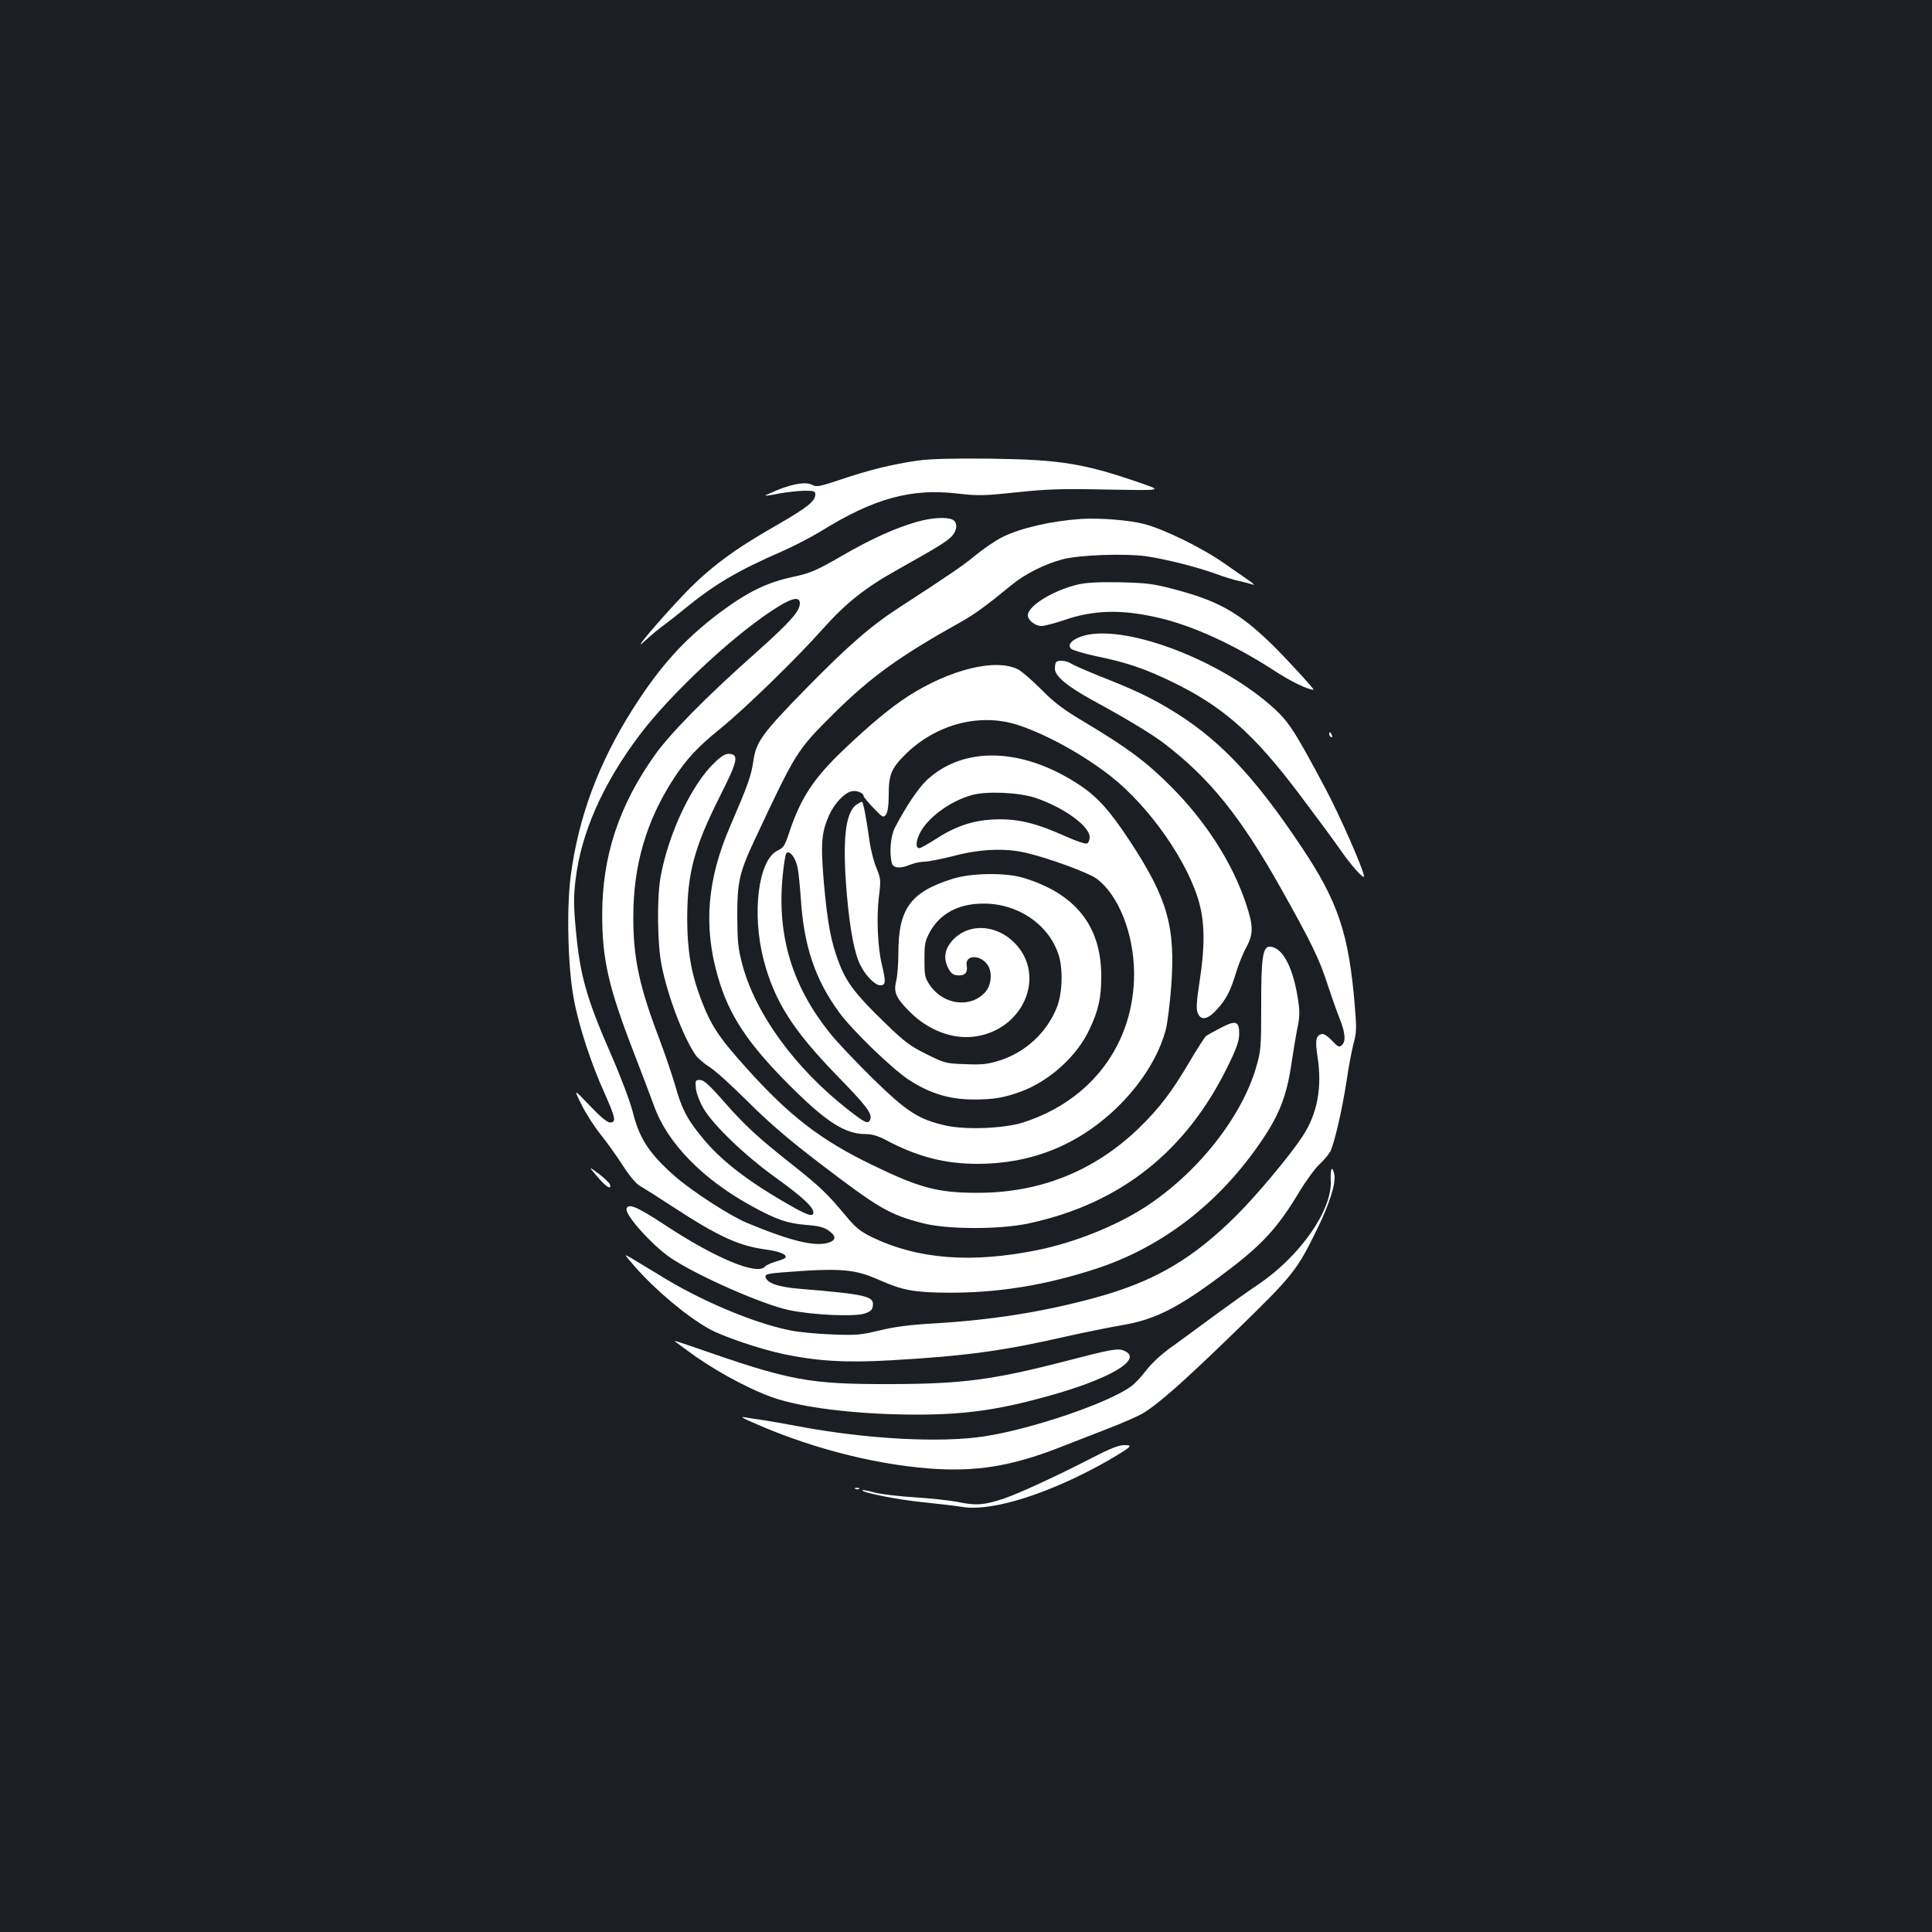 <?xml version="1.0" standalone="no"?>
<!DOCTYPE svg PUBLIC "-//W3C//DTD SVG 20010904//EN"
 "http://www.w3.org/TR/2001/REC-SVG-20010904/DTD/svg10.dtd">
<svg version="1.0" xmlns="http://www.w3.org/2000/svg"
 width="1000pt" height="1000pt" viewBox="0 0 1000 1000"
 preserveAspectRatio="xMidYMid meet">
<rect width="100%" height="100%" fill="#1b1f23"/>
<g transform="translate(0,1000) scale(0.1,-0.1)"
fill="#ffffff" stroke="none">
<path d="M4750 7616 c-132 -19 -254 -49 -398 -98 -108 -36 -125 -40 -147 -28
-32 17 -95 8 -180 -26 -36 -15 -65 -28 -63 -29 2 -2 35 3 73 11 39 7 96 13
128 14 50 0 57 -2 57 -19 0 -36 -43 -69 -208 -164 -212 -121 -336 -213 -464
-345 -126 -131 -289 -323 -212 -251 27 25 67 59 89 75 22 16 74 56 115 90 160
131 278 200 505 299 60 26 150 73 200 103 278 173 471 226 715 197 104 -12
133 -11 305 7 161 17 232 19 470 14 280 -5 280 -5 180 30 -301 105 -422 125
-790 130 -199 2 -307 -1 -375 -10z"/>
<path d="M4746 7299 c-114 -33 -233 -86 -390 -177 -136 -78 -160 -88 -256
-109 -133 -29 -231 -77 -376 -185 -184 -139 -307 -275 -450 -500 -176 -278
-280 -557 -320 -862 -22 -166 -15 -474 16 -636 25 -138 89 -334 159 -488 57
-128 62 -152 29 -152 -15 0 -50 29 -106 88 -83 87 -83 87 -43 6 22 -45 67
-115 99 -155 33 -41 85 -114 116 -162 34 -53 69 -95 88 -105 16 -9 92 -57 167
-106 240 -157 345 -205 489 -224 70 -10 107 -26 97 -42 -2 -4 -25 -13 -50 -20
-24 -7 -50 -19 -56 -26 -39 -47 -258 44 -518 216 -145 95 -188 113 -198 84
-10 -31 131 -188 227 -254 136 -92 476 -242 614 -271 124 -26 338 -35 391 -18
32 11 41 19 43 42 6 48 -39 58 -376 86 -115 9 -174 30 -180 63 -2 12 13 16 85
22 306 24 377 18 508 -41 118 -52 179 -63 355 -64 258 -1 502 39 760 123 339
110 631 333 848 646 102 146 142 247 167 420 9 59 22 139 30 179 12 55 13 88
5 140 -25 175 -82 283 -149 283 -35 0 -44 -63 -43 -310 0 -209 -2 -231 -25
-310 -75 -262 -305 -552 -576 -728 -152 -98 -364 -183 -555 -222 -345 -70
-622 -48 -860 67 -60 30 -83 48 -136 112 -93 112 -132 149 -268 257 -184 145
-251 207 -360 331 -78 89 -105 113 -125 113 -24 0 -25 -2 -21 -45 3 -25 20
-70 39 -102 51 -87 216 -245 372 -357 138 -99 197 -154 197 -181 0 -27 -32
-16 -145 50 -206 119 -342 226 -436 344 -74 91 -101 143 -134 262 -15 51 -51
158 -81 238 -105 275 -136 421 -136 631 -1 269 67 503 211 723 66 100 122 161
241 257 127 103 397 366 528 514 120 134 217 212 387 307 210 118 250 143 278
170 32 32 36 74 8 89 -30 15 -108 11 -185 -11z m-606 -422 c0 -41 -52 -99
-236 -263 -248 -220 -436 -411 -516 -524 -186 -263 -271 -523 -271 -825 0
-232 33 -375 162 -709 43 -110 90 -236 106 -279 68 -193 254 -383 510 -522
124 -68 181 -87 276 -95 66 -5 93 -12 117 -29 39 -27 41 -48 6 -61 -68 -26
-196 4 -427 100 -89 37 -283 163 -373 241 -133 117 -185 196 -219 334 -14 54
-60 177 -108 287 -134 306 -166 422 -188 671 -10 108 -10 160 0 242 28 242
140 496 331 750 168 223 513 542 726 670 70 42 104 46 104 12z"/>
<path d="M5595 7314 c-156 -11 -313 -47 -409 -95 -33 -17 -94 -58 -134 -91
-68 -56 -129 -98 -394 -270 -149 -96 -267 -199 -483 -419 -232 -237 -262 -279
-276 -380 -11 -76 -29 -125 -119 -334 -120 -276 -140 -520 -64 -781 56 -196
152 -342 364 -555 194 -195 293 -259 400 -259 33 0 64 -9 104 -30 162 -87 309
-125 481 -124 166 1 320 36 460 107 243 122 451 363 510 591 8 33 20 130 27
217 23 313 -18 457 -214 756 -103 156 -166 227 -259 289 -294 195 -600 205
-792 26 -45 -43 -105 -132 -164 -244 -23 -42 -31 -132 -17 -185 8 -28 44 -30
97 -8 20 8 52 15 72 15 20 0 89 14 153 30 136 36 265 41 372 16 119 -28 318
-101 363 -132 115 -82 196 -285 197 -492 1 -363 -220 -659 -575 -772 -99 -31
-293 -39 -399 -16 -142 32 -202 71 -380 245 -87 86 -186 190 -220 233 -194
242 -273 498 -246 804 6 65 15 123 20 128 17 17 49 -24 59 -78 5 -28 12 -98
16 -156 15 -243 73 -418 197 -588 66 -92 275 -294 362 -351 109 -71 211 -102
336 -102 104 0 157 9 247 42 148 56 289 184 353 323 47 100 60 162 60 274 0
259 -133 427 -405 509 -92 27 -268 25 -365 -6 -217 -68 -280 -154 -280 -384 0
-54 -5 -118 -11 -143 -15 -59 -2 -90 71 -162 93 -93 216 -141 329 -128 257 30
381 317 211 487 -93 93 -230 101 -312 20 -47 -47 -57 -96 -32 -148 14 -29 26
-39 47 -41 39 -5 57 13 51 48 -13 63 80 60 113 -3 20 -40 12 -101 -19 -134
-75 -82 -214 -64 -283 35 -28 41 -30 50 -30 135 0 83 3 97 29 145 53 94 148
145 276 145 176 1 333 -104 387 -258 26 -73 23 -203 -6 -277 -52 -133 -165
-237 -303 -279 -56 -17 -88 -21 -172 -17 -100 3 -107 5 -201 52 -85 42 -113
63 -218 165 -146 141 -197 207 -235 309 -41 107 -59 203 -78 416 -17 203 -12
259 29 350 27 58 77 111 113 120 25 7 64 -8 64 -24 0 -5 23 -33 51 -62 48 -50
51 -52 65 -34 9 14 14 47 14 104 0 103 14 136 88 209 160 157 389 215 585 149
147 -49 333 -152 474 -262 205 -160 409 -454 463 -668 26 -103 26 -224 -1
-396 -16 -103 -18 -141 -10 -162 16 -42 50 -37 99 16 49 54 72 98 101 196 13
41 36 99 52 127 37 68 37 111 -2 226 -70 211 -209 427 -389 607 -127 127 -221
197 -439 328 -118 70 -162 103 -231 173 -47 47 -101 94 -120 104 -115 59 -353
1 -572 -140 -88 -57 -198 -148 -336 -280 -151 -144 -218 -247 -276 -421 -24
-72 -30 -82 -62 -97 -99 -48 -134 -325 -71 -567 56 -213 151 -362 378 -596
154 -158 185 -198 173 -229 -10 -25 -26 -18 -114 51 -275 215 -479 496 -547
749 -23 86 -26 120 -27 250 0 180 10 227 91 400 213 454 216 460 407 650 192
190 339 297 658 475 73 41 131 83 265 193 68 56 171 108 263 132 86 23 323 31
432 16 106 -16 257 -54 358 -90 43 -16 100 -34 127 -39 26 -6 57 -14 68 -18
11 -4 2 6 -20 21 -22 15 -81 56 -131 91 -113 79 -311 176 -413 202 -76 20
-231 32 -326 26z m-235 -1444 c146 -49 280 -146 280 -203 0 -15 -6 -30 -14
-33 -8 -3 -54 12 -103 34 -170 76 -261 97 -391 90 -104 -7 -191 -37 -292 -103
-39 -25 -75 -45 -81 -45 -20 0 -20 31 1 75 39 81 156 168 271 200 76 21 243
14 329 -15z"/>
<path d="M5581 6975 c-129 -30 -261 -111 -261 -160 0 -25 38 -55 70 -55 17 0
69 14 117 30 155 54 302 57 496 11 174 -41 391 -141 592 -272 88 -57 172 -98
204 -99 7 0 -147 168 -214 233 -171 167 -280 228 -515 289 -98 26 -138 31
-270 34 -112 2 -173 -1 -219 -11z"/>
<path d="M5595 6705 c-50 -18 -71 -43 -51 -63 7 -7 67 -25 132 -39 155 -32
244 -62 384 -129 271 -130 431 -272 676 -599 83 -110 176 -236 206 -280 53
-76 118 -148 118 -131 0 30 -128 322 -203 461 -164 307 -189 345 -286 429
-285 246 -775 423 -976 351z"/>
<path d="M5467 6573 c-4 -3 -7 -19 -7 -34 0 -38 63 -91 196 -164 171 -93 299
-170 367 -221 237 -181 397 -378 608 -754 155 -276 196 -360 238 -488 22 -68
52 -152 66 -187 29 -73 32 -117 9 -136 -13 -11 -20 -7 -50 25 -19 21 -42 36
-51 34 -32 -6 -37 -32 -23 -121 24 -156 -2 -293 -77 -407 -69 -105 -237 -305
-342 -410 -228 -227 -426 -343 -729 -426 -270 -74 -535 -116 -838 -134 -123
-7 -202 -17 -280 -36 -99 -24 -122 -26 -249 -21 -77 3 -176 12 -220 22 -190
39 -466 156 -675 287 -58 35 -122 74 -144 87 -38 22 -38 22 20 -45 108 -123
268 -257 384 -322 74 -41 264 -105 387 -131 178 -37 323 -45 552 -32 386 22
578 48 903 122 98 22 232 49 296 60 172 29 293 90 537 275 189 142 268 229
379 413 36 60 84 125 105 144 22 20 47 50 56 66 22 43 62 217 85 367 10 71 27
158 36 193 16 58 16 80 6 200 -31 370 -87 536 -276 818 -250 375 -436 568
-692 719 -104 61 -176 95 -354 165 -69 28 -135 57 -147 65 -23 15 -65 19 -76
7z"/>
<path d="M6880 6201 c0 -6 4 -13 10 -16 6 -3 7 1 4 9 -7 18 -14 21 -14 7z"/>
<path d="M3704 6058 c-121 -111 -244 -370 -285 -598 -19 -106 -17 -344 5 -454
31 -160 114 -378 178 -469 11 -15 43 -43 72 -61 30 -19 120 -101 202 -183 109
-108 207 -192 364 -312 309 -236 362 -267 535 -312 126 -33 399 -34 551 -1
473 102 814 372 1030 815 44 89 58 130 58 164 1 68 -17 74 -95 33 -35 -18 -70
-37 -77 -43 -7 -6 -45 -65 -84 -131 -94 -160 -159 -244 -265 -347 -230 -221
-510 -333 -833 -333 -206 0 -300 25 -545 144 -267 129 -429 254 -649 499 -147
163 -187 224 -240 365 -49 131 -69 249 -69 411 0 235 36 369 170 635 90 178
98 213 51 218 -20 2 -39 -7 -74 -40z"/>
<path d="M4433 5835 c-59 -41 -74 -190 -49 -472 16 -181 40 -304 71 -362 27
-53 75 -101 101 -101 29 0 30 18 9 105 -22 88 -29 246 -16 352 11 89 10 95
-13 151 -13 31 -29 93 -35 137 -19 132 -33 205 -40 205 -4 0 -16 -7 -28 -15z"/>
<path d="M3089 3913 c46 -55 75 -74 69 -46 -2 9 -28 34 -58 57 -55 40 -55 40
-11 -11z"/>
<path d="M6888 3890 c9 -153 -161 -395 -378 -540 -52 -35 -153 -107 -225 -160
-71 -53 -169 -124 -217 -159 -53 -37 -106 -86 -133 -121 -25 -33 -60 -71 -78
-84 -116 -87 -519 -224 -765 -261 -226 -34 -603 -14 -952 51 -74 14 -164 30
-200 35 -36 5 -76 11 -90 14 -14 2 -5 -5 20 -16 298 -136 635 -226 941 -250
238 -18 421 11 668 107 64 25 177 69 252 98 75 29 158 65 183 80 80 47 211
163 486 430 291 283 313 310 416 521 67 136 101 246 90 289 -11 46 -21 28 -18
-34z"/>
<path d="M3600 2979 c135 -94 317 -189 433 -223 160 -48 432 -78 712 -78 243
0 413 23 655 89 342 92 527 200 415 243 -31 12 -68 5 -295 -54 -378 -98 -539
-119 -905 -120 -433 -1 -523 16 -1034 195 -46 16 -87 29 -90 29 -3 0 47 -36
109 -81z"/>
<path d="M5652 2454 c-172 -89 -373 -182 -454 -210 -102 -34 -145 -38 -236
-19 -44 9 -147 20 -228 25 -82 5 -175 16 -208 25 -32 9 -60 14 -62 12 -11 -11
180 -49 309 -62 79 -8 173 -19 209 -25 157 -25 458 72 753 240 50 29 97 58
105 66 12 12 9 14 -23 14 -27 0 -74 -19 -165 -66z"/>
<path d="M4428 2293 c7 -3 16 -2 19 1 4 3 -2 6 -13 5 -11 0 -14 -3 -6 -6z"/>
</g>
</svg>
